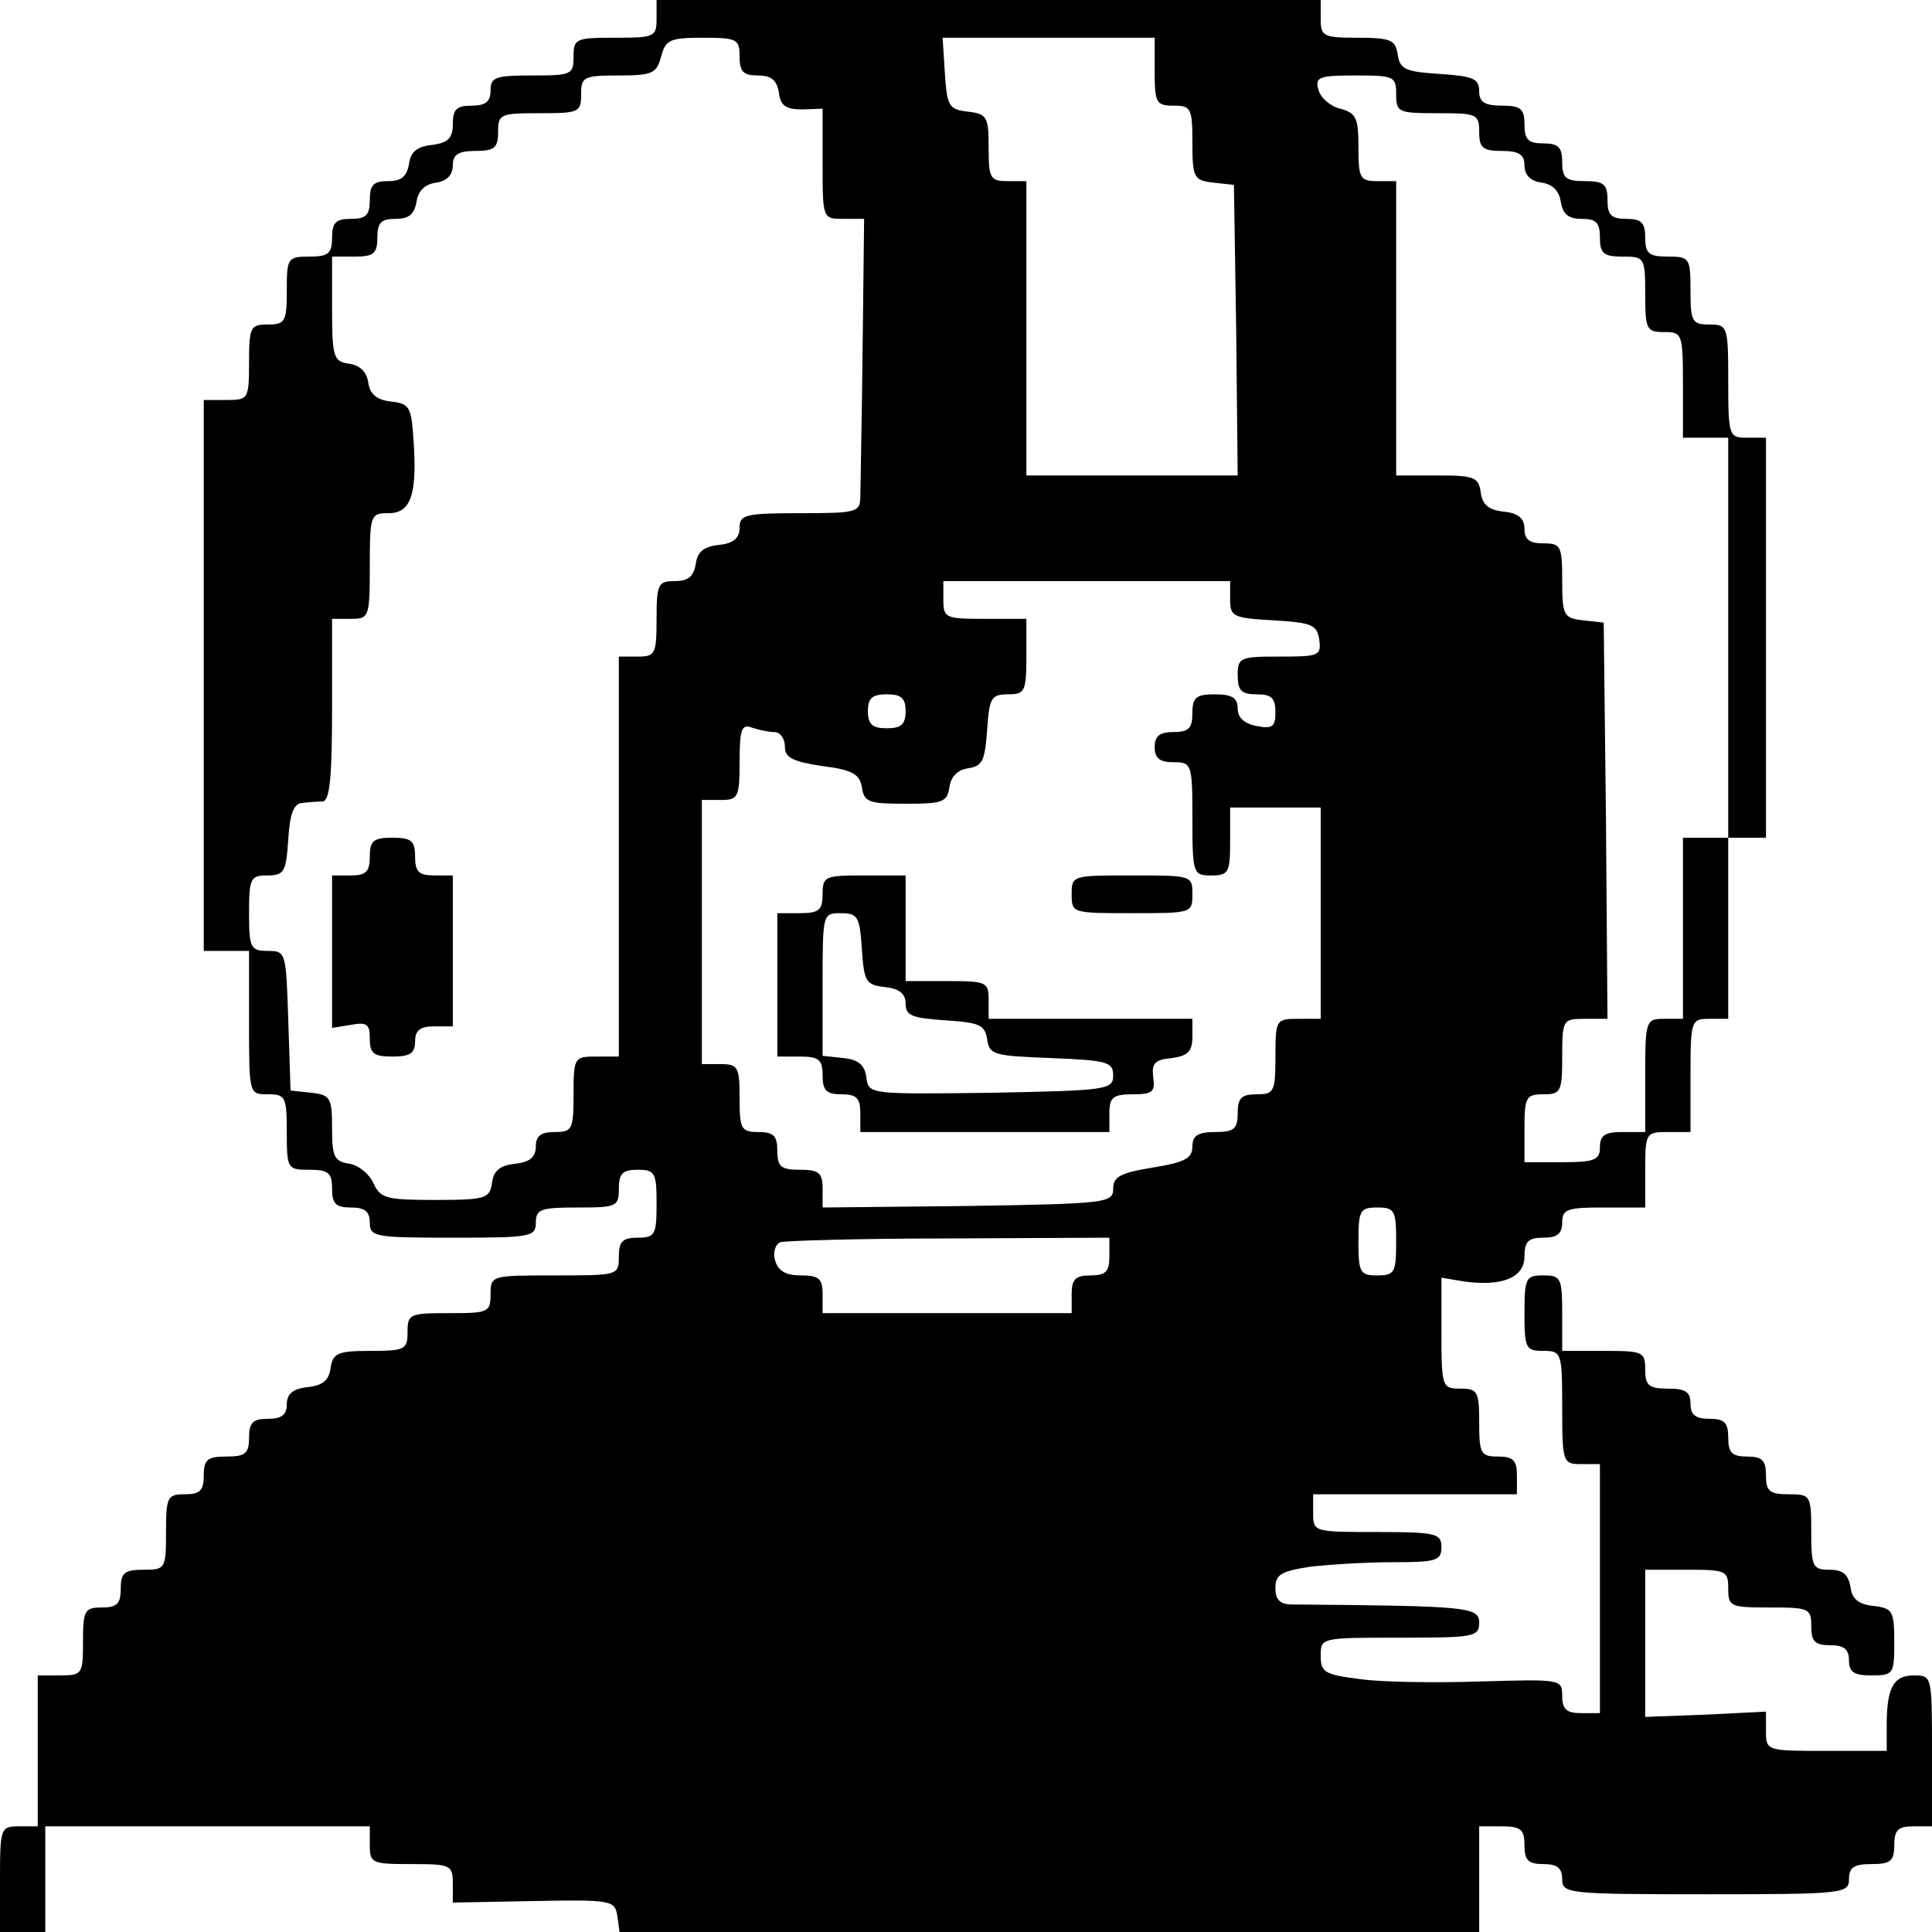 <svg version="1" xmlns="http://www.w3.org/2000/svg" width="341.333" height="341.333" viewBox="0 0 256 256"><path d="M87 2.5c0 2.4-.3 2.5-5.5 2.5S76 5.1 76 7.5s-.3 2.5-5.5 2.5c-4.8 0-5.5.2-5.5 2 0 1.5-.7 2-2.5 2-2 0-2.5.5-2.5 2.4s-.6 2.5-2.7 2.8c-2 .2-2.9.9-3.1 2.5-.3 1.7-1 2.3-2.8 2.3-1.9 0-2.4.5-2.4 2.5s-.5 2.5-2.5 2.5-2.5.5-2.5 2.5c0 2.1-.5 2.5-3 2.5-2.9 0-3 .2-3 4.5 0 4.1-.2 4.5-2.5 4.5s-2.5.3-2.5 5c0 4.9-.1 5-3 5h-3v73h6v9.5c0 9.5 0 9.5 2.5 9.5 2.3 0 2.5.3 2.5 5 0 4.9.1 5 3 5 2.5 0 3 .4 3 2.5 0 2 .5 2.5 2.5 2.5 1.8 0 2.5.5 2.5 2 0 1.9.7 2 11 2s11-.1 11-2c0-1.8.7-2 5.5-2 5.2 0 5.5-.1 5.5-2.5 0-2 .5-2.5 2.5-2.5 2.3 0 2.5.4 2.5 4.5s-.2 4.5-2.5 4.5c-2 0-2.5.5-2.5 2.5 0 2.5-.1 2.5-8.5 2.5s-8.5 0-8.5 2.5c0 2.4-.3 2.5-5.5 2.5s-5.5.1-5.5 2.5c0 2.3-.3 2.5-4.9 2.5-4.4 0-5 .3-5.3 2.3-.2 1.6-1.1 2.3-3 2.5-2 .2-2.8.9-2.8 2.3s-.7 1.9-2.5 1.9c-2 0-2.5.5-2.5 2.5 0 2.1-.5 2.5-3 2.5s-3 .4-3 2.5c0 2-.5 2.5-2.5 2.5-2.3 0-2.5.3-2.5 5 0 4.9-.1 5-3 5-2.5 0-3 .4-3 2.5 0 2-.5 2.5-2.5 2.5-2.3 0-2.5.4-2.5 4.5 0 4.3-.1 4.5-3 4.5H5v20H2.5c-2.4 0-2.5.2-2.5 7v7h6v-14h43v2.5c0 2.4.3 2.5 5.5 2.5s5.5.1 5.5 2.6v2.5l10.8-.2c10.2-.2 10.7-.1 11 2l.3 2.1H196v-14h3c2.5 0 3 .4 3 2.5 0 2 .5 2.5 2.5 2.5 1.8 0 2.5.5 2.5 2 0 1.9.7 2 19 2s19-.1 19-2c0-1.6.7-2 3-2 2.5 0 3-.4 3-2.5 0-2 .5-2.5 2.5-2.5h2.5v-10c0-9.9 0-10-2.4-10-2.7 0-3.6 1.6-3.6 6.6v3.4h-8c-7.9 0-8 0-8-2.6v-2.6l-8 .4-8 .3V208h5.5c5.2 0 5.5.1 5.5 2.5s.3 2.5 5.5 2.5 5.5.1 5.5 2.5c0 2 .5 2.5 2.5 2.5 1.8 0 2.5.5 2.5 2 0 1.6.7 2 3 2 2.9 0 3-.2 3-4.4 0-4.1-.2-4.5-2.7-4.8-2-.2-2.9-.9-3.1-2.5-.3-1.7-1-2.3-2.8-2.3-2.2 0-2.4-.4-2.4-5 0-4.9-.1-5-3-5-2.5 0-3-.4-3-2.5 0-2-.5-2.5-2.5-2.5s-2.5-.5-2.5-2.5-.5-2.5-2.5-2.5c-1.8 0-2.5-.5-2.5-2 0-1.6-.7-2-3-2-2.5 0-3-.4-3-2.5 0-2.4-.3-2.5-5.5-2.5H207v-5c0-4.7-.2-5-2.5-5s-2.5.3-2.5 5 .2 5 2.5 5c2.4 0 2.5.2 2.5 7.5s.1 7.5 2.5 7.5h2.5v33h-2.5c-1.9 0-2.5-.5-2.5-2.3 0-2.2-.2-2.2-10.7-1.9-6 .2-13.2.1-16-.3-4.8-.6-5.3-.9-5.3-3.1 0-2.4 0-2.4 10.5-2.4 9.8 0 10.5-.1 10.5-2 0-2.1-1.7-2.2-24.7-2.4-1.7 0-2.3-.6-2.3-2.2 0-1.8.8-2.2 4.6-2.8 2.6-.3 7.5-.6 11-.6 5.7 0 6.4-.2 6.4-2s-.7-2-8.5-2c-8.4 0-8.5 0-8.5-2.5V198h27v-2.5c0-2-.5-2.5-2.5-2.5-2.3 0-2.5-.4-2.5-4.5s-.2-4.5-2.5-4.5c-2.4 0-2.5-.2-2.5-7.3v-7.4l3 .5c5 .7 8-.5 8-3.3 0-2 .5-2.5 2.5-2.5 1.8 0 2.5-.5 2.5-2 0-1.8.7-2 5.5-2h5.5v-5c0-4.9.1-5 3-5h3v-7.5c0-7.3.1-7.5 2.5-7.5h2.5v-24h5V58h-2.5c-2.4 0-2.5-.2-2.5-7.5s-.1-7.5-2.5-7.5c-2.3 0-2.5-.4-2.5-4.5 0-4.3-.1-4.5-3-4.5-2.5 0-3-.4-3-2.5 0-2-.5-2.5-2.5-2.5s-2.5-.5-2.5-2.5c0-2.1-.5-2.5-3-2.5s-3-.4-3-2.5c0-2-.5-2.5-2.5-2.5s-2.5-.5-2.5-2.5c0-2.1-.5-2.5-3-2.5-2.3 0-3-.5-3-1.9 0-1.7-.8-2-5.2-2.3-4.6-.3-5.3-.6-5.6-2.6-.3-1.9-.9-2.2-5.3-2.2-4.6 0-4.9-.2-4.9-2.5V0H87v2.5zm11 5c0 2 .5 2.5 2.4 2.5 1.8 0 2.5.6 2.8 2.2.2 1.8.9 2.3 3.1 2.3l2.7-.1v7.3c0 7.3 0 7.3 2.8 7.3h2.7l-.2 17.2c-.1 9.5-.3 18.3-.3 19.5 0 2.2-.4 2.3-8 2.3-7.2 0-8 .2-8 1.9 0 1.4-.8 2.1-2.7 2.3-2 .2-2.9.9-3.1 2.5-.3 1.7-1 2.3-2.8 2.3-2.2 0-2.4.4-2.4 5 0 4.7-.2 5-2.5 5H82v53h-3c-2.9 0-3 .1-3 5 0 4.7-.2 5-2.5 5-1.8 0-2.5.5-2.5 1.9s-.8 2.1-2.7 2.3c-2 .2-2.9.9-3.1 2.5-.3 2.1-.8 2.3-7.5 2.3-6.5 0-7.3-.2-8.2-2.2-.6-1.3-2-2.4-3.2-2.6-2-.3-2.3-.9-2.3-4.7 0-4-.2-4.4-2.7-4.7l-2.8-.3-.3-9.3c-.3-9-.3-9.2-2.7-9.2-2.3 0-2.5-.4-2.5-5s.2-5 2.4-5c2.3 0 2.5-.5 2.8-4.8.2-3.3.7-4.7 1.8-4.8.8-.1 2.1-.2 2.8-.2.9-.2 1.2-3.3 1.2-12.2V82h2.5c2.4 0 2.5-.2 2.5-7s.1-7 2.5-7c2.9 0 3.8-2.4 3.3-9.6-.3-4.5-.5-4.9-3-5.2-1.9-.2-2.8-1-3-2.5-.2-1.4-1.1-2.3-2.5-2.5-2.1-.3-2.3-.8-2.3-7.3V34h3c2.5 0 3-.4 3-2.5 0-2 .5-2.5 2.4-2.5 1.8 0 2.5-.6 2.8-2.3.2-1.4 1.1-2.3 2.6-2.5 1.4-.2 2.2-1 2.2-2.3 0-1.4.7-1.9 3-1.9 2.5 0 3-.4 3-2.5 0-2.4.3-2.5 5.5-2.5s5.5-.1 5.5-2.5c0-2.3.3-2.5 5-2.5 4.5 0 5-.3 5.6-2.5.6-2.2 1.1-2.5 5.5-2.5 4.6 0 4.9.2 4.9 2.5zm55 2c0 4.1.2 4.5 2.5 4.5s2.5.3 2.5 4.9c0 4.7.2 5 2.8 5.3l2.7.3.3 19.2.2 19.3h-28V24h-2.5c-2.3 0-2.5-.4-2.5-4.4 0-4.1-.2-4.5-2.7-4.8-2.6-.3-2.8-.7-3.1-5.1l-.3-4.7H153v4.5zm32 3c0 2.4.3 2.5 5.5 2.5s5.5.1 5.5 2.5c0 2.1.5 2.5 3 2.5 2.3 0 3 .5 3 1.9 0 1.3.8 2.1 2.3 2.3 1.4.2 2.3 1.1 2.5 2.5.3 1.7 1 2.3 2.8 2.3 1.9 0 2.4.5 2.4 2.5 0 2.1.5 2.5 3 2.5 2.9 0 3 .1 3 5 0 4.7.2 5 2.5 5 2.4 0 2.5.2 2.5 7v7h6v53h-6v24h-2.5c-2.4 0-2.5.2-2.5 7.5v7.5h-3c-2.3 0-3 .4-3 2 0 1.7-.7 2-5 2h-5v-4.5c0-4.1.2-4.5 2.5-4.5s2.5-.3 2.5-5c0-4.9.1-5 3-5h3l-.2-26.3-.3-26.2-2.7-.3c-2.6-.3-2.8-.6-2.8-5.3 0-4.6-.2-4.9-2.5-4.9-1.8 0-2.5-.5-2.5-1.9s-.8-2.1-2.7-2.3c-2-.2-2.9-.9-3.1-2.6-.3-2-.9-2.2-5.8-2.2H185V24h-2.5c-2.3 0-2.5-.4-2.5-4.5 0-3.9-.3-4.5-2.4-5.1-1.3-.3-2.6-1.4-2.9-2.5-.5-1.7.1-1.9 4.9-1.9 5.1 0 5.4.1 5.4 2.5zm-22 67c0 2.2.4 2.4 5.8 2.7 5 .3 5.7.6 6 2.5.3 2.2 0 2.3-5.2 2.3-5.3 0-5.6.1-5.6 2.5 0 2 .5 2.5 2.5 2.5s2.5.5 2.5 2.4-.4 2.2-2.5 1.8c-1.6-.3-2.5-1.1-2.5-2.3 0-1.4-.7-1.9-3-1.9-2.5 0-3 .4-3 2.5 0 2-.5 2.5-2.5 2.5-1.8 0-2.5.5-2.5 2s.7 2 2.5 2c2.4 0 2.5.2 2.5 7.5s.1 7.5 2.5 7.5c2.3 0 2.5-.4 2.5-4.5V107h12v28h-3c-2.9 0-3 .1-3 5 0 4.7-.2 5-2.5 5-2 0-2.5.5-2.5 2.5 0 2.1-.5 2.5-3 2.5-2.3 0-3 .5-3 1.9 0 1.6-1 2.1-5.2 2.8-4.3.7-5.3 1.2-5.3 2.8 0 1.9-.8 2-19.3 2.3l-19.2.2v-2.5c0-2.1-.5-2.5-3-2.5s-3-.4-3-2.5c0-2-.5-2.5-2.5-2.5-2.3 0-2.5-.4-2.5-4.5s-.2-4.5-2.5-4.5H93v-35h2.5c2.3 0 2.5-.3 2.5-5.1 0-4.3.3-5 1.6-4.5.9.3 2.2.6 3 .6.8 0 1.4.9 1.4 1.9 0 1.5 1 2 4.9 2.6 4.1.5 5 1.1 5.3 2.8.3 2 .9 2.2 5.8 2.2 4.9 0 5.5-.2 5.8-2.2.2-1.4 1.1-2.3 2.5-2.5 1.9-.3 2.2-1 2.5-5.1.3-4.2.5-4.7 2.8-4.7 2.2 0 2.4-.4 2.4-5v-5h-5.5c-5.2 0-5.5-.1-5.5-2.5V77h38v2.5zm-43 14.7c0 1.8-.6 2.3-2.5 2.3s-2.5-.5-2.5-2.3c0-1.7.6-2.2 2.5-2.2s2.5.5 2.5 2.2zm65 70.3c0 4.1-.2 4.5-2.5 4.5s-2.5-.4-2.5-4.5.2-4.5 2.5-4.5 2.5.4 2.5 4.5zm-38 2c0 2-.5 2.5-2.5 2.5s-2.5.5-2.5 2.5v2.5h-33v-2.5c0-2.1-.5-2.5-2.9-2.5-2 0-3-.6-3.4-2-.3-1 0-2.1.7-2.4.6-.2 10.7-.5 22.4-.5l21.2-.1v2.5z"/><path d="M49 113.5c0 2-.5 2.5-2.5 2.5H44v20.2l2.5-.4c2.1-.4 2.5-.1 2.5 1.8 0 2 .5 2.4 3 2.4 2.3 0 3-.4 3-2 0-1.5.7-2 2.5-2H60v-20h-2.5c-2 0-2.5-.5-2.5-2.5 0-2.1-.5-2.5-3-2.5s-3 .4-3 2.5zM109 118.5c0 2.1-.5 2.5-3 2.5h-3v19h3c2.5 0 3 .4 3 2.5 0 2 .5 2.5 2.5 2.5s2.5.5 2.5 2.5v2.5h33v-2.5c0-2.1.5-2.5 3.1-2.5s3-.3 2.7-2.3c-.2-1.8.2-2.3 2.5-2.5 2.1-.3 2.7-.9 2.7-2.8V135h-27v-2.5c0-2.4-.3-2.5-5.5-2.5H120v-14h-5.5c-5.2 0-5.5.1-5.5 2.5zm5.2 7.2c.3 4.4.5 4.8 3.1 5.1 1.9.2 2.7.9 2.7 2.2 0 1.6.9 1.9 5.3 2.2 4.5.3 5.2.6 5.5 2.5.3 2.1.9 2.2 8.5 2.5 7.4.3 8.2.5 8.2 2.3 0 1.9-.8 2-16.2 2.3-16.1.2-16.2.2-16.5-2-.2-1.7-1.1-2.4-3-2.6l-2.8-.3v-9.5c0-9.3 0-9.4 2.4-9.4 2.3 0 2.5.5 2.8 4.7zM142 118.5c0 2.5.1 2.5 8 2.5s8 0 8-2.5-.1-2.5-8-2.5-8 0-8 2.5z"/></svg>